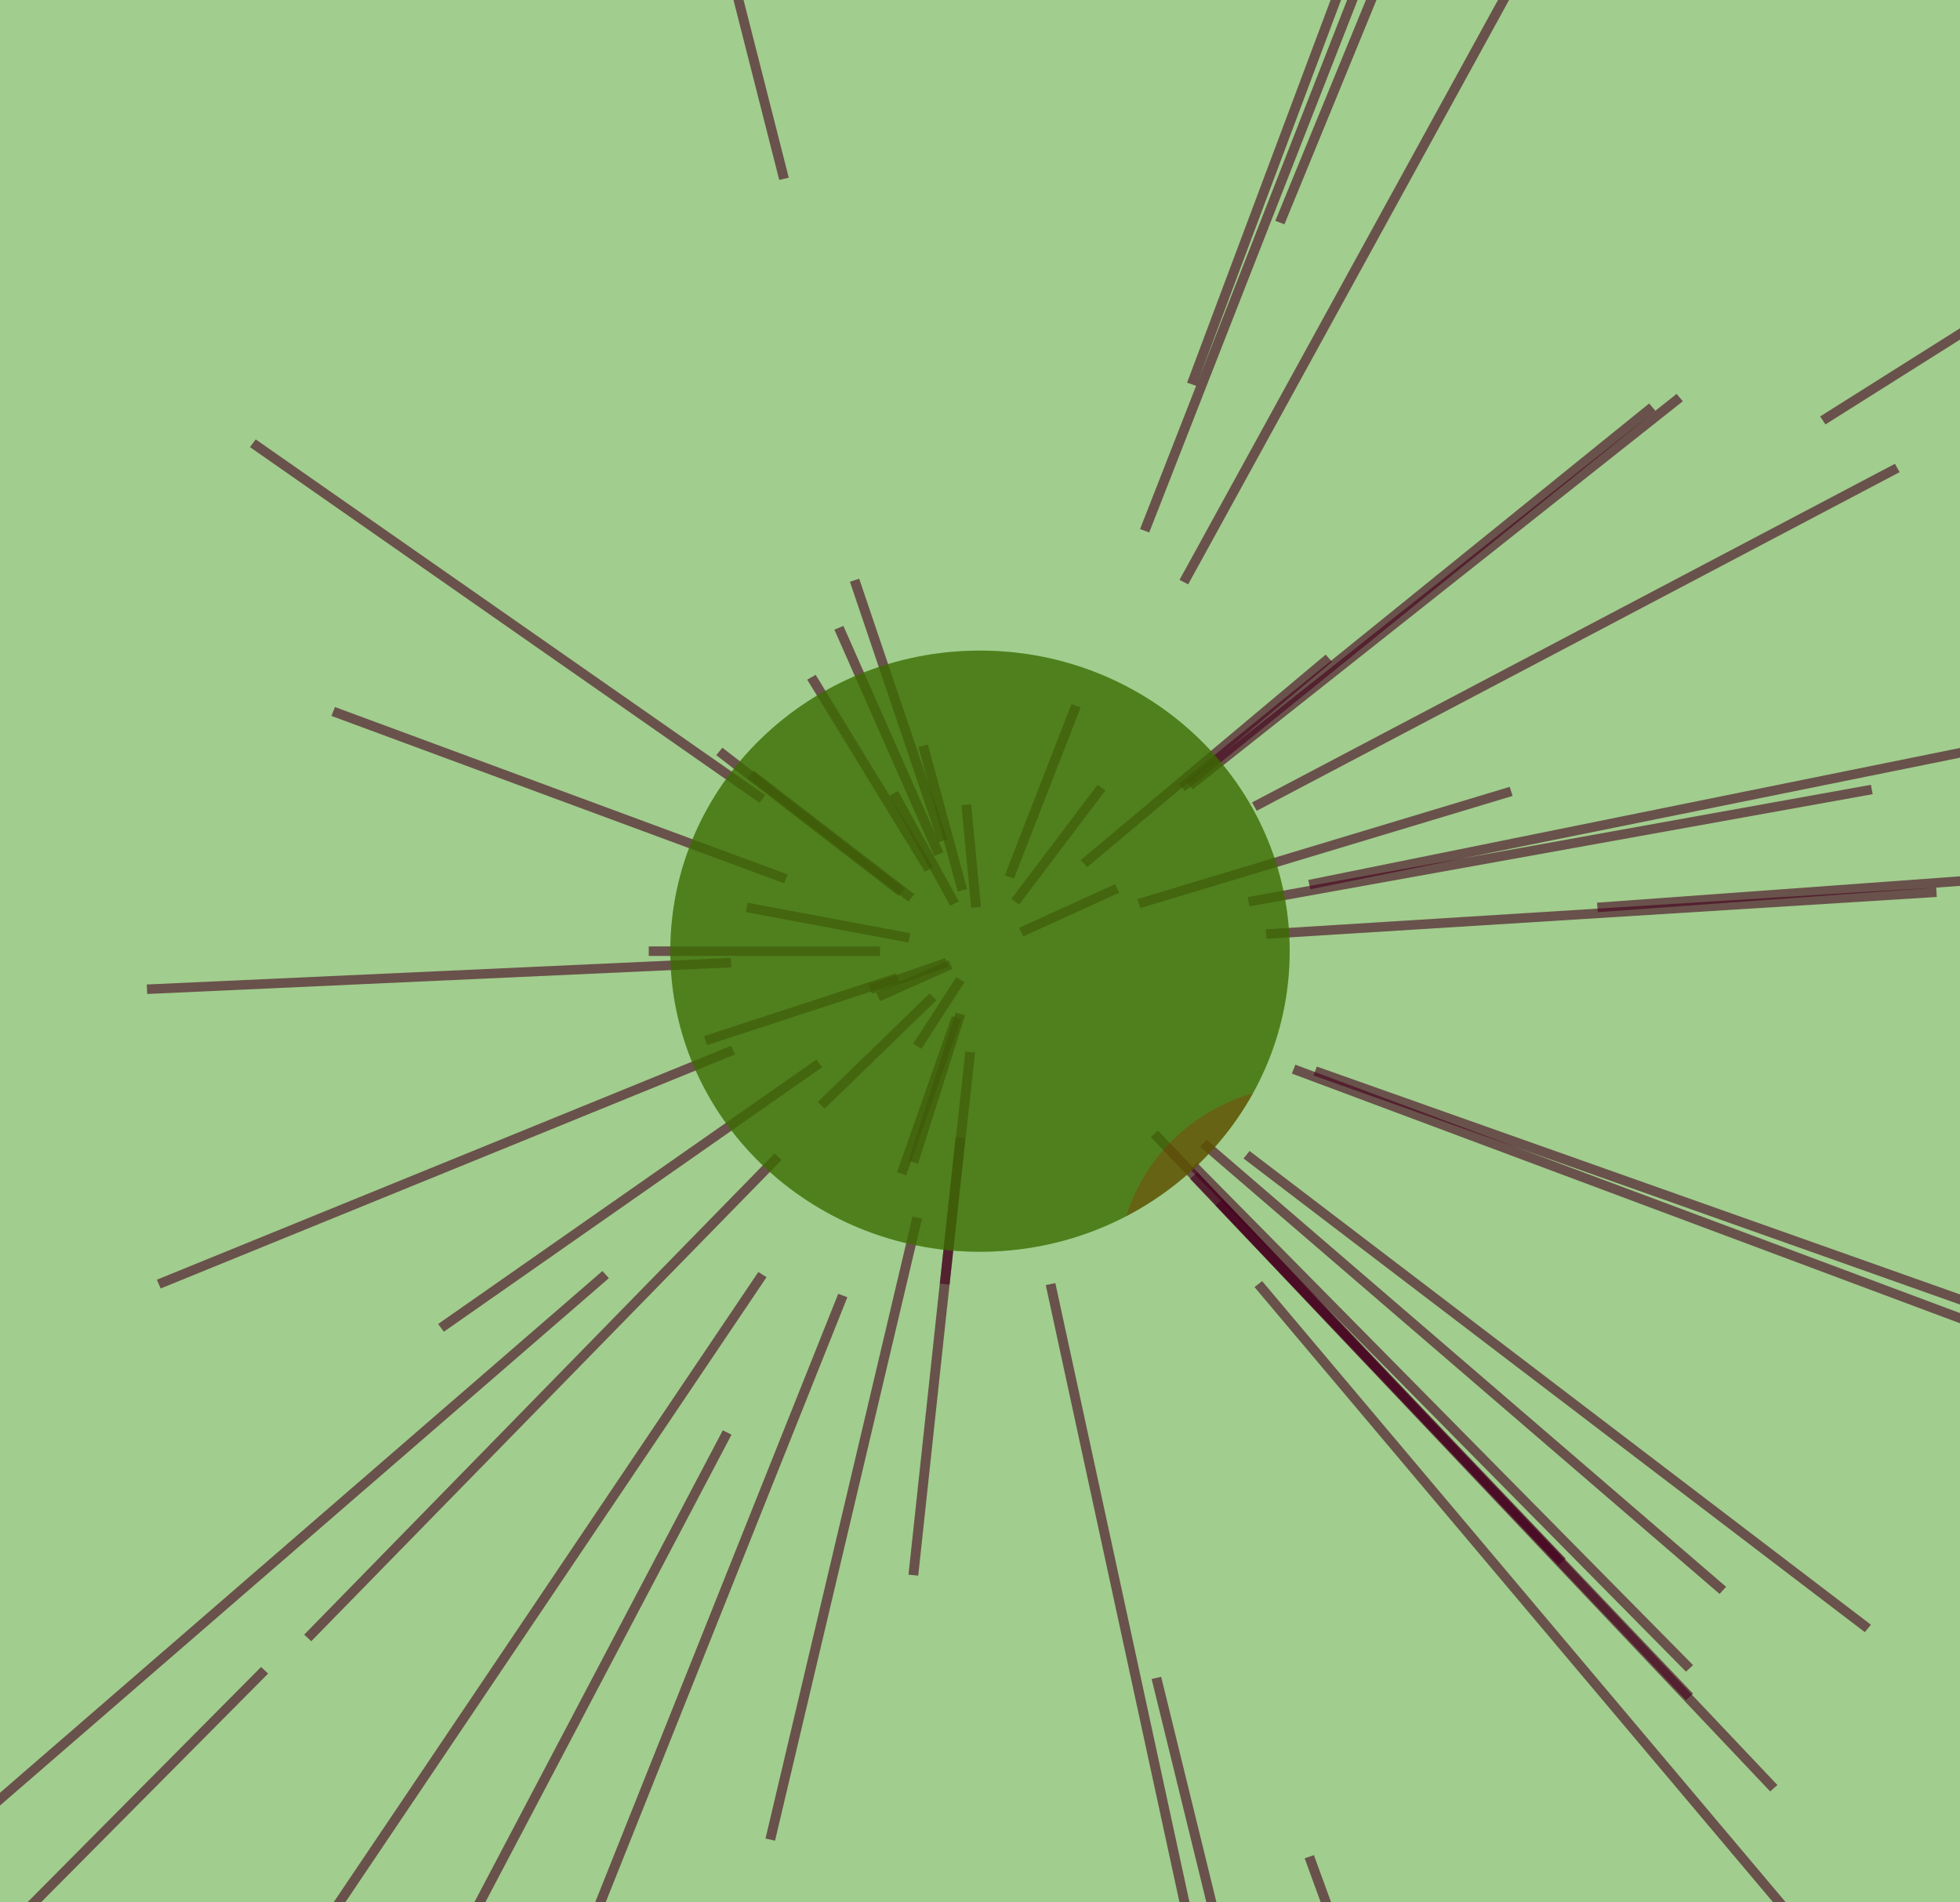 <?xml version="1.0" encoding="UTF-8"?>
<svg xmlns="http://www.w3.org/2000/svg" xmlns:xlink="http://www.w3.org/1999/xlink" width="680pt" height="660pt" viewBox="0 0 680 660" version="1.1">
<defs>
<clipPath id="clip1">
  <path d="M 232 225 L 448 225 L 448 435 L 232 435 Z M 232 225 "/>
</clipPath>
<clipPath id="clip2">
  <path d="M 447.441 330 C 447.441 387.594 399.336 434.281 340 434.281 C 280.664 434.281 232.559 387.594 232.559 330 C 232.559 272.406 280.664 225.719 340 225.719 C 399.336 225.719 447.441 272.406 447.441 330 "/>
</clipPath>
<clipPath id="clip3">
  <path d="M 232 225 L 278 225 L 278 270 L 232 270 Z M 232 225 "/>
</clipPath>
<clipPath id="clip4">
  <path d="M 447.441 330 C 447.441 387.594 399.336 434.281 340 434.281 C 280.664 434.281 232.559 387.594 232.559 330 C 232.559 272.406 280.664 225.719 340 225.719 C 399.336 225.719 447.441 272.406 447.441 330 "/>
</clipPath>
<clipPath id="clip5">
  <path d="M 232 225 L 448 225 L 448 435 L 232 435 Z M 232 225 "/>
</clipPath>
<clipPath id="clip6">
  <path d="M 447.441 330 C 447.441 387.594 399.336 434.281 340 434.281 C 280.664 434.281 232.559 387.594 232.559 330 C 232.559 272.406 280.664 225.719 340 225.719 C 399.336 225.719 447.441 272.406 447.441 330 "/>
</clipPath>
<clipPath id="clip7">
  <path d="M 388 376 L 448 376 L 448 435 L 388 435 Z M 388 376 "/>
</clipPath>
<clipPath id="clip8">
  <path d="M 447.441 330 C 447.441 387.594 399.336 434.281 340 434.281 C 280.664 434.281 232.559 387.594 232.559 330 C 232.559 272.406 280.664 225.719 340 225.719 C 399.336 225.719 447.441 272.406 447.441 330 "/>
</clipPath>
<clipPath id="clip9">
  <path d="M 232 225 L 448 225 L 448 435 L 232 435 Z M 232 225 "/>
</clipPath>
<clipPath id="clip10">
  <path d="M 447.441 330 C 447.441 387.594 399.336 434.281 340 434.281 C 280.664 434.281 232.559 387.594 232.559 330 C 232.559 272.406 280.664 225.719 340 225.719 C 399.336 225.719 447.441 272.406 447.441 330 "/>
</clipPath>
</defs>
<g id="surface1">
<rect x="0" y="0" width="680" height="660" style="fill:rgb(26.866%,61.194%,11.94%);fill-opacity:0.5;stroke:none;"/>
<path style="fill:none;stroke-width:0.005;stroke-linecap:butt;stroke-linejoin:miter;stroke:rgb(26.866%,0%,11.94%);stroke-opacity:0.6;stroke-miterlimit:10;" d="M 0.449 0.5 L 0.331 0.5 " transform="matrix(680,0,0,660,0,0)"/>
<path style="fill:none;stroke-width:0.005;stroke-linecap:butt;stroke-linejoin:miter;stroke:rgb(26.866%,0%,11.94%);stroke-opacity:0.6;stroke-miterlimit:10;" d="M 0.646 0.491 L 0.988 0.469 " transform="matrix(680,0,0,660,0,0)"/>
<path style="fill:none;stroke-width:0.005;stroke-linecap:butt;stroke-linejoin:miter;stroke:rgb(26.866%,0%,11.94%);stroke-opacity:0.6;stroke-miterlimit:10;" d="M 0.815 0.477 L 1.55 0.422 " transform="matrix(680,0,0,660,0,0)"/>
<path style="fill:none;stroke-width:0.005;stroke-linecap:butt;stroke-linejoin:miter;stroke:rgb(26.866%,0%,11.94%);stroke-opacity:0.6;stroke-miterlimit:10;" d="M 0.483 0.506 L 0.444 0.52 " transform="matrix(680,0,0,660,0,0)"/>
<path style="fill:none;stroke-width:0.005;stroke-linecap:butt;stroke-linejoin:miter;stroke:rgb(26.866%,0%,11.94%);stroke-opacity:0.6;stroke-miterlimit:10;" d="M 0.488 0.535 L 0.46 0.617 " transform="matrix(680,0,0,660,0,0)"/>
<path style="fill:none;stroke-width:0.005;stroke-linecap:butt;stroke-linejoin:miter;stroke:rgb(26.866%,0%,11.94%);stroke-opacity:0.6;stroke-miterlimit:10;" d="M 0.464 0.493 L 0.381 0.477 " transform="matrix(680,0,0,660,0,0)"/>
<path style="fill:none;stroke-width:0.005;stroke-linecap:butt;stroke-linejoin:miter;stroke:rgb(26.866%,0%,11.94%);stroke-opacity:0.6;stroke-miterlimit:10;" d="M 0.64 0.424 L 0.968 0.246 " transform="matrix(680,0,0,660,0,0)"/>
<path style="fill:none;stroke-width:0.005;stroke-linecap:butt;stroke-linejoin:miter;stroke:rgb(26.866%,0%,11.94%);stroke-opacity:0.6;stroke-miterlimit:10;" d="M 0.458 0.514 L 0.36 0.547 " transform="matrix(680,0,0,660,0,0)"/>
<path style="fill:none;stroke-width:0.005;stroke-linecap:butt;stroke-linejoin:miter;stroke:rgb(26.866%,0%,11.94%);stroke-opacity:0.6;stroke-miterlimit:10;" d="M 0.603 0.414 L 0.843 0.214 " transform="matrix(680,0,0,660,0,0)"/>
<path style="fill:none;stroke-width:0.005;stroke-linecap:butt;stroke-linejoin:miter;stroke:rgb(26.866%,0%,11.94%);stroke-opacity:0.6;stroke-miterlimit:10;" d="M 0.4 0.094 L 0.166 -0.854 " transform="matrix(680,0,0,660,0,0)"/>
<path style="fill:none;stroke-width:0.005;stroke-linecap:butt;stroke-linejoin:miter;stroke:rgb(26.866%,0%,11.94%);stroke-opacity:0.6;stroke-miterlimit:10;" d="M 0.584 0.279 L 0.78 -0.237 " transform="matrix(680,0,0,660,0,0)"/>
<path style="fill:none;stroke-width:0.005;stroke-linecap:butt;stroke-linejoin:miter;stroke:rgb(26.866%,0%,11.94%);stroke-opacity:0.6;stroke-miterlimit:10;" d="M 0.671 0.563 L 1.071 0.709 " transform="matrix(680,0,0,660,0,0)"/>
<path style="fill:none;stroke-width:0.005;stroke-linecap:butt;stroke-linejoin:miter;stroke:rgb(26.866%,0%,11.94%);stroke-opacity:0.6;stroke-miterlimit:10;" d="M 0.636 0.607 L 0.953 0.856 " transform="matrix(680,0,0,660,0,0)"/>
<path style="fill:none;stroke-width:0.005;stroke-linecap:butt;stroke-linejoin:miter;stroke:rgb(26.866%,0%,11.94%);stroke-opacity:0.6;stroke-miterlimit:10;" d="M 0.66 0.562 L 1.034 0.706 " transform="matrix(680,0,0,660,0,0)"/>
<path style="fill:none;stroke-width:0.005;stroke-linecap:butt;stroke-linejoin:miter;stroke:rgb(26.866%,0%,11.94%);stroke-opacity:0.6;stroke-miterlimit:10;" d="M 0.309 0.67 L -0.137 1.068 " transform="matrix(680,0,0,660,0,0)"/>
<path style="fill:none;stroke-width:0.005;stroke-linecap:butt;stroke-linejoin:miter;stroke:rgb(26.866%,0%,11.94%);stroke-opacity:0.6;stroke-miterlimit:10;" d="M 0.479 0.449 L 0.428 0.33 " transform="matrix(680,0,0,660,0,0)"/>
<path style="fill:none;stroke-width:0.005;stroke-linecap:butt;stroke-linejoin:miter;stroke:rgb(26.866%,0%,11.94%);stroke-opacity:0.6;stroke-miterlimit:10;" d="M 0.49 0.533 L 0.466 0.611 " transform="matrix(680,0,0,660,0,0)"/>
<path style="fill:none;stroke-width:0.005;stroke-linecap:butt;stroke-linejoin:miter;stroke:rgb(26.866%,0%,11.94%);stroke-opacity:0.6;stroke-miterlimit:10;" d="M 0.93 0.221 L 1.934 -0.431 " transform="matrix(680,0,0,660,0,0)"/>
<path style="fill:none;stroke-width:0.005;stroke-linecap:butt;stroke-linejoin:miter;stroke:rgb(26.866%,0%,11.94%);stroke-opacity:0.6;stroke-miterlimit:10;" d="M 0.474 0.457 L 0.414 0.356 " transform="matrix(680,0,0,660,0,0)"/>
<path style="fill:none;stroke-width:0.005;stroke-linecap:butt;stroke-linejoin:miter;stroke:rgb(26.866%,0%,11.94%);stroke-opacity:0.6;stroke-miterlimit:10;" d="M 0.418 0.559 L 0.225 0.698 " transform="matrix(680,0,0,660,0,0)"/>
<path style="fill:none;stroke-width:0.005;stroke-linecap:butt;stroke-linejoin:miter;stroke:rgb(26.866%,0%,11.94%);stroke-opacity:0.6;stroke-miterlimit:10;" d="M 0.389 0.67 L 0.13 1.066 " transform="matrix(680,0,0,660,0,0)"/>
<path style="fill:none;stroke-width:0.005;stroke-linecap:butt;stroke-linejoin:miter;stroke:rgb(26.866%,0%,11.94%);stroke-opacity:0.6;stroke-miterlimit:10;" d="M 0.609 0.618 L 0.862 0.892 " transform="matrix(680,0,0,660,0,0)"/>
<path style="fill:none;stroke-width:0.005;stroke-linecap:butt;stroke-linejoin:miter;stroke:rgb(26.866%,0%,11.94%);stroke-opacity:0.6;stroke-miterlimit:10;" d="M 0.498 0.477 L 0.493 0.423 " transform="matrix(680,0,0,660,0,0)"/>
<path style="fill:none;stroke-width:0.005;stroke-linecap:butt;stroke-linejoin:miter;stroke:rgb(26.866%,0%,11.94%);stroke-opacity:0.6;stroke-miterlimit:10;" d="M 0.46 0.469 L 0.367 0.395 " transform="matrix(680,0,0,660,0,0)"/>
<path style="fill:none;stroke-width:0.005;stroke-linecap:butt;stroke-linejoin:miter;stroke:rgb(26.866%,0%,11.94%);stroke-opacity:0.6;stroke-miterlimit:10;" d="M 0.43 0.681 L 0.266 1.104 " transform="matrix(680,0,0,660,0,0)"/>
<path style="fill:none;stroke-width:0.005;stroke-linecap:butt;stroke-linejoin:miter;stroke:rgb(26.866%,0%,11.94%);stroke-opacity:0.6;stroke-miterlimit:10;" d="M 0.397 0.608 L 0.157 0.861 " transform="matrix(680,0,0,660,0,0)"/>
<path style="fill:none;stroke-width:0.005;stroke-linecap:butt;stroke-linejoin:miter;stroke:rgb(26.866%,0%,11.94%);stroke-opacity:0.6;stroke-miterlimit:10;" d="M 0.604 0.306 L 0.846 -0.148 " transform="matrix(680,0,0,660,0,0)"/>
<path style="fill:none;stroke-width:0.005;stroke-linecap:butt;stroke-linejoin:miter;stroke:rgb(26.866%,0%,11.94%);stroke-opacity:0.6;stroke-miterlimit:10;" d="M 0.465 0.472 L 0.383 0.407 " transform="matrix(680,0,0,660,0,0)"/>
<path style="fill:none;stroke-width:0.005;stroke-linecap:butt;stroke-linejoin:miter;stroke:rgb(26.866%,0%,11.94%);stroke-opacity:0.6;stroke-miterlimit:10;" d="M 0.589 0.596 L 0.797 0.821 " transform="matrix(680,0,0,660,0,0)"/>
<path style="fill:none;stroke-width:0.005;stroke-linecap:butt;stroke-linejoin:miter;stroke:rgb(26.866%,0%,11.94%);stroke-opacity:0.6;stroke-miterlimit:10;" d="M 0.135 0.878 L -0.716 1.761 " transform="matrix(680,0,0,660,0,0)"/>
<path style="fill:none;stroke-width:0.005;stroke-linecap:butt;stroke-linejoin:miter;stroke:rgb(26.866%,0%,11.94%);stroke-opacity:0.6;stroke-miterlimit:10;" d="M 0.468 0.64 L 0.393 0.967 " transform="matrix(680,0,0,660,0,0)"/>
<path style="fill:none;stroke-width:0.005;stroke-linecap:butt;stroke-linejoin:miter;stroke:rgb(26.866%,0%,11.94%);stroke-opacity:0.6;stroke-miterlimit:10;" d="M 0.653 0.117 L 1.009 -0.777 " transform="matrix(680,0,0,660,0,0)"/>
<path style="fill:none;stroke-width:0.005;stroke-linecap:butt;stroke-linejoin:miter;stroke:rgb(26.866%,0%,11.94%);stroke-opacity:0.6;stroke-miterlimit:10;" d="M 0.373 0.506 L 0.075 0.52 " transform="matrix(680,0,0,660,0,0)"/>
<path style="fill:none;stroke-width:0.005;stroke-linecap:butt;stroke-linejoin:miter;stroke:rgb(26.866%,0%,11.94%);stroke-opacity:0.6;stroke-miterlimit:10;" d="M 0.581 0.475 L 0.771 0.416 " transform="matrix(680,0,0,660,0,0)"/>
<path style="fill:none;stroke-width:0.005;stroke-linecap:butt;stroke-linejoin:miter;stroke:rgb(26.866%,0%,11.94%);stroke-opacity:0.6;stroke-miterlimit:10;" d="M 0.642 0.675 L 0.975 1.082 " transform="matrix(680,0,0,660,0,0)"/>
<path style="fill:none;stroke-width:0.005;stroke-linecap:butt;stroke-linejoin:miter;stroke:rgb(26.866%,0%,11.94%);stroke-opacity:0.6;stroke-miterlimit:10;" d="M 0.608 0.202 L 0.861 -0.493 " transform="matrix(680,0,0,660,0,0)"/>
<path style="fill:none;stroke-width:0.005;stroke-linecap:butt;stroke-linejoin:miter;stroke:rgb(26.866%,0%,11.94%);stroke-opacity:0.6;stroke-miterlimit:10;" d="M 0.49 0.515 L 0.468 0.55 " transform="matrix(680,0,0,660,0,0)"/>
<path style="fill:none;stroke-width:0.005;stroke-linecap:butt;stroke-linejoin:miter;stroke:rgb(26.866%,0%,11.94%);stroke-opacity:0.6;stroke-miterlimit:10;" d="M 0.371 0.753 L 0.069 1.344 " transform="matrix(680,0,0,660,0,0)"/>
<path style="fill:none;stroke-width:0.005;stroke-linecap:butt;stroke-linejoin:miter;stroke:rgb(26.866%,0%,11.94%);stroke-opacity:0.6;stroke-miterlimit:10;" d="M 0.401 0.462 L 0.17 0.374 " transform="matrix(680,0,0,660,0,0)"/>
<path style="fill:none;stroke-width:0.005;stroke-linecap:butt;stroke-linejoin:miter;stroke:rgb(26.866%,0%,11.94%);stroke-opacity:0.6;stroke-miterlimit:10;" d="M 0.59 0.882 L 0.802 1.773 " transform="matrix(680,0,0,660,0,0)"/>
<path style="fill:none;stroke-width:0.005;stroke-linecap:butt;stroke-linejoin:miter;stroke:rgb(26.866%,0%,11.94%);stroke-opacity:0.6;stroke-miterlimit:10;" d="M 0.518 0.474 L 0.562 0.414 " transform="matrix(680,0,0,660,0,0)"/>
<path style="fill:none;stroke-width:0.005;stroke-linecap:butt;stroke-linejoin:miter;stroke:rgb(26.866%,0%,11.94%);stroke-opacity:0.6;stroke-miterlimit:10;" d="M 0.49 0.598 L 0.466 0.828 " transform="matrix(680,0,0,660,0,0)"/>
<path style="fill:none;stroke-width:0.005;stroke-linecap:butt;stroke-linejoin:miter;stroke:rgb(26.866%,0%,11.94%);stroke-opacity:0.6;stroke-miterlimit:10;" d="M 0.607 0.413 L 0.857 0.209 " transform="matrix(680,0,0,660,0,0)"/>
<path style="fill:none;stroke-width:0.005;stroke-linecap:butt;stroke-linejoin:miter;stroke:rgb(26.866%,0%,11.94%);stroke-opacity:0.6;stroke-miterlimit:10;" d="M 0.476 0.524 L 0.419 0.581 " transform="matrix(680,0,0,660,0,0)"/>
<path style="fill:none;stroke-width:0.005;stroke-linecap:butt;stroke-linejoin:miter;stroke:rgb(26.866%,0%,11.94%);stroke-opacity:0.6;stroke-miterlimit:10;" d="M 0.637 0.474 L 0.955 0.415 " transform="matrix(680,0,0,660,0,0)"/>
<path style="fill:none;stroke-width:0.005;stroke-linecap:butt;stroke-linejoin:miter;stroke:rgb(26.866%,0%,11.94%);stroke-opacity:0.6;stroke-miterlimit:10;" d="M 0.374 0.552 L 0.081 0.675 " transform="matrix(680,0,0,660,0,0)"/>
<path style="fill:none;stroke-width:0.005;stroke-linecap:butt;stroke-linejoin:miter;stroke:rgb(26.866%,0%,11.94%);stroke-opacity:0.6;stroke-miterlimit:10;" d="M 1.051 0.625 L 2.338 0.918 " transform="matrix(680,0,0,660,0,0)"/>
<path style="fill:none;stroke-width:0.005;stroke-linecap:butt;stroke-linejoin:miter;stroke:rgb(26.866%,0%,11.94%);stroke-opacity:0.6;stroke-miterlimit:10;" d="M 0.485 0.507 L 0.448 0.524 " transform="matrix(680,0,0,660,0,0)"/>
<path style="fill:none;stroke-width:0.005;stroke-linecap:butt;stroke-linejoin:miter;stroke:rgb(26.866%,0%,11.94%);stroke-opacity:0.6;stroke-miterlimit:10;" d="M 0.487 0.475 L 0.456 0.417 " transform="matrix(680,0,0,660,0,0)"/>
<path style="fill:none;stroke-width:0.005;stroke-linecap:butt;stroke-linejoin:miter;stroke:rgb(26.866%,0%,11.94%);stroke-opacity:0.6;stroke-miterlimit:10;" d="M 0.668 0.976 L 1.062 2.088 " transform="matrix(680,0,0,660,0,0)"/>
<path style="fill:none;stroke-width:0.005;stroke-linecap:butt;stroke-linejoin:miter;stroke:rgb(26.866%,0%,11.94%);stroke-opacity:0.6;stroke-miterlimit:10;" d="M 0.515 0.461 L 0.549 0.371 " transform="matrix(680,0,0,660,0,0)"/>
<path style="fill:none;stroke-width:0.005;stroke-linecap:butt;stroke-linejoin:miter;stroke:rgb(26.866%,0%,11.94%);stroke-opacity:0.6;stroke-miterlimit:10;" d="M 0.481 0.442 L 0.436 0.305 " transform="matrix(680,0,0,660,0,0)"/>
<path style="fill:none;stroke-width:0.005;stroke-linecap:butt;stroke-linejoin:miter;stroke:rgb(26.866%,0%,11.94%);stroke-opacity:0.6;stroke-miterlimit:10;" d="M 0.614 0.601 L 0.879 0.836 " transform="matrix(680,0,0,660,0,0)"/>
<path style="fill:none;stroke-width:0.005;stroke-linecap:butt;stroke-linejoin:miter;stroke:rgb(26.866%,0%,11.94%);stroke-opacity:0.6;stroke-miterlimit:10;" d="M 0.495 0.553 L 0.482 0.675 " transform="matrix(680,0,0,660,0,0)"/>
<path style="fill:none;stroke-width:0.005;stroke-linecap:butt;stroke-linejoin:miter;stroke:rgb(26.866%,0%,11.94%);stroke-opacity:0.6;stroke-miterlimit:10;" d="M 0.553 0.454 L 0.678 0.346 " transform="matrix(680,0,0,660,0,0)"/>
<path style="fill:none;stroke-width:0.005;stroke-linecap:butt;stroke-linejoin:miter;stroke:rgb(26.866%,0%,11.94%);stroke-opacity:0.6;stroke-miterlimit:10;" d="M 0.622 0.632 L 0.905 0.94 " transform="matrix(680,0,0,660,0,0)"/>
<path style="fill:none;stroke-width:0.005;stroke-linecap:butt;stroke-linejoin:miter;stroke:rgb(26.866%,0%,11.94%);stroke-opacity:0.6;stroke-miterlimit:10;" d="M 0.668 0.465 L 1.061 0.383 " transform="matrix(680,0,0,660,0,0)"/>
<path style="fill:none;stroke-width:0.005;stroke-linecap:butt;stroke-linejoin:miter;stroke:rgb(26.866%,0%,11.94%);stroke-opacity:0.6;stroke-miterlimit:10;" d="M 0.536 0.675 L 0.622 1.084 " transform="matrix(680,0,0,660,0,0)"/>
<path style="fill:none;stroke-width:0.005;stroke-linecap:butt;stroke-linejoin:miter;stroke:rgb(26.866%,0%,11.94%);stroke-opacity:0.6;stroke-miterlimit:10;" d="M 0.389 0.42 L 0.129 0.233 " transform="matrix(680,0,0,660,0,0)"/>
<path style="fill:none;stroke-width:0.005;stroke-linecap:butt;stroke-linejoin:miter;stroke:rgb(26.866%,0%,11.94%);stroke-opacity:0.6;stroke-miterlimit:10;" d="M 0.521 0.49 L 0.57 0.467 " transform="matrix(680,0,0,660,0,0)"/>
<path style="fill:none;stroke-width:0.005;stroke-linecap:butt;stroke-linejoin:miter;stroke:rgb(26.866%,0%,11.94%);stroke-opacity:0.6;stroke-miterlimit:10;" d="M 0.491 0.468 L 0.471 0.392 " transform="matrix(680,0,0,660,0,0)"/>
<path style="fill:none;stroke-width:0.005;stroke-linecap:butt;stroke-linejoin:miter;stroke:rgb(26.866%,0%,11.94%);stroke-opacity:0.6;stroke-miterlimit:10;" d="M 0.609 0.613 L 0.862 0.877 " transform="matrix(680,0,0,660,0,0)"/>
<path style=" stroke:none;fill-rule:nonzero;fill:rgb(0%,61.194%,0%);fill-opacity:0.7;" d="M 447.441 330 C 447.441 387.594 399.336 434.281 340 434.281 C 280.664 434.281 232.559 387.594 232.559 330 C 232.559 272.406 280.664 225.719 340 225.719 C 399.336 225.719 447.441 272.406 447.441 330 "/>
<g clip-path="url(#clip1)" clip-rule="nonzero">
<g clip-path="url(#clip2)" clip-rule="nonzero">
<path style="fill:none;stroke-width:9;stroke-linecap:butt;stroke-linejoin:miter;stroke:rgb(61.194%,0%,0%);stroke-opacity:1;stroke-miterlimit:10;" d="M 0.408 0.333 C 0.408 0.375 0.375 0.408 0.333 0.408 C 0.292 0.408 0.258 0.375 0.258 0.333 C 0.258 0.292 0.292 0.258 0.333 0.258 C 0.375 0.258 0.408 0.292 0.408 0.333 " transform="matrix(680,0,0,660,0,0)"/>
</g>
</g>
<g clip-path="url(#clip3)" clip-rule="nonzero">
<g clip-path="url(#clip4)" clip-rule="nonzero">
<path style=" stroke:none;fill-rule:nonzero;fill:rgb(61.194%,11.94%,0%);fill-opacity:0.3;" d="M 277.668 220 C 277.668 247.34 254.832 269.5 226.668 269.5 C 198.5 269.5 175.668 247.34 175.668 220 C 175.668 192.66 198.5 170.5 226.668 170.5 C 254.832 170.5 277.668 192.66 277.668 220 "/>
</g>
</g>
<g clip-path="url(#clip5)" clip-rule="nonzero">
<g clip-path="url(#clip6)" clip-rule="nonzero">
<path style="fill:none;stroke-width:9;stroke-linecap:butt;stroke-linejoin:miter;stroke:rgb(61.194%,0%,0%);stroke-opacity:1;stroke-miterlimit:10;" d="M 0.763 0.667 C 0.763 0.72 0.72 0.763 0.667 0.763 C 0.614 0.763 0.571 0.72 0.571 0.667 C 0.571 0.614 0.614 0.571 0.667 0.571 C 0.72 0.571 0.763 0.614 0.763 0.667 " transform="matrix(680,0,0,660,0,0)"/>
</g>
</g>
<g clip-path="url(#clip7)" clip-rule="nonzero">
<g clip-path="url(#clip8)" clip-rule="nonzero">
<path style=" stroke:none;fill-rule:nonzero;fill:rgb(61.194%,11.94%,0%);fill-opacity:0.3;" d="M 518.613 440 C 518.613 474.992 489.387 503.359 453.332 503.359 C 417.281 503.359 388.055 474.992 388.055 440 C 388.055 405.008 417.281 376.641 453.332 376.641 C 489.387 376.641 518.613 405.008 518.613 440 "/>
</g>
</g>
<g clip-path="url(#clip9)" clip-rule="nonzero">
<g clip-path="url(#clip10)" clip-rule="nonzero">
<rect x="0" y="0" width="680" height="660" style="fill:rgb(61.194%,11.94%,0%);fill-opacity:0.3;stroke:none;"/>
</g>
</g>
</g>
</svg>
